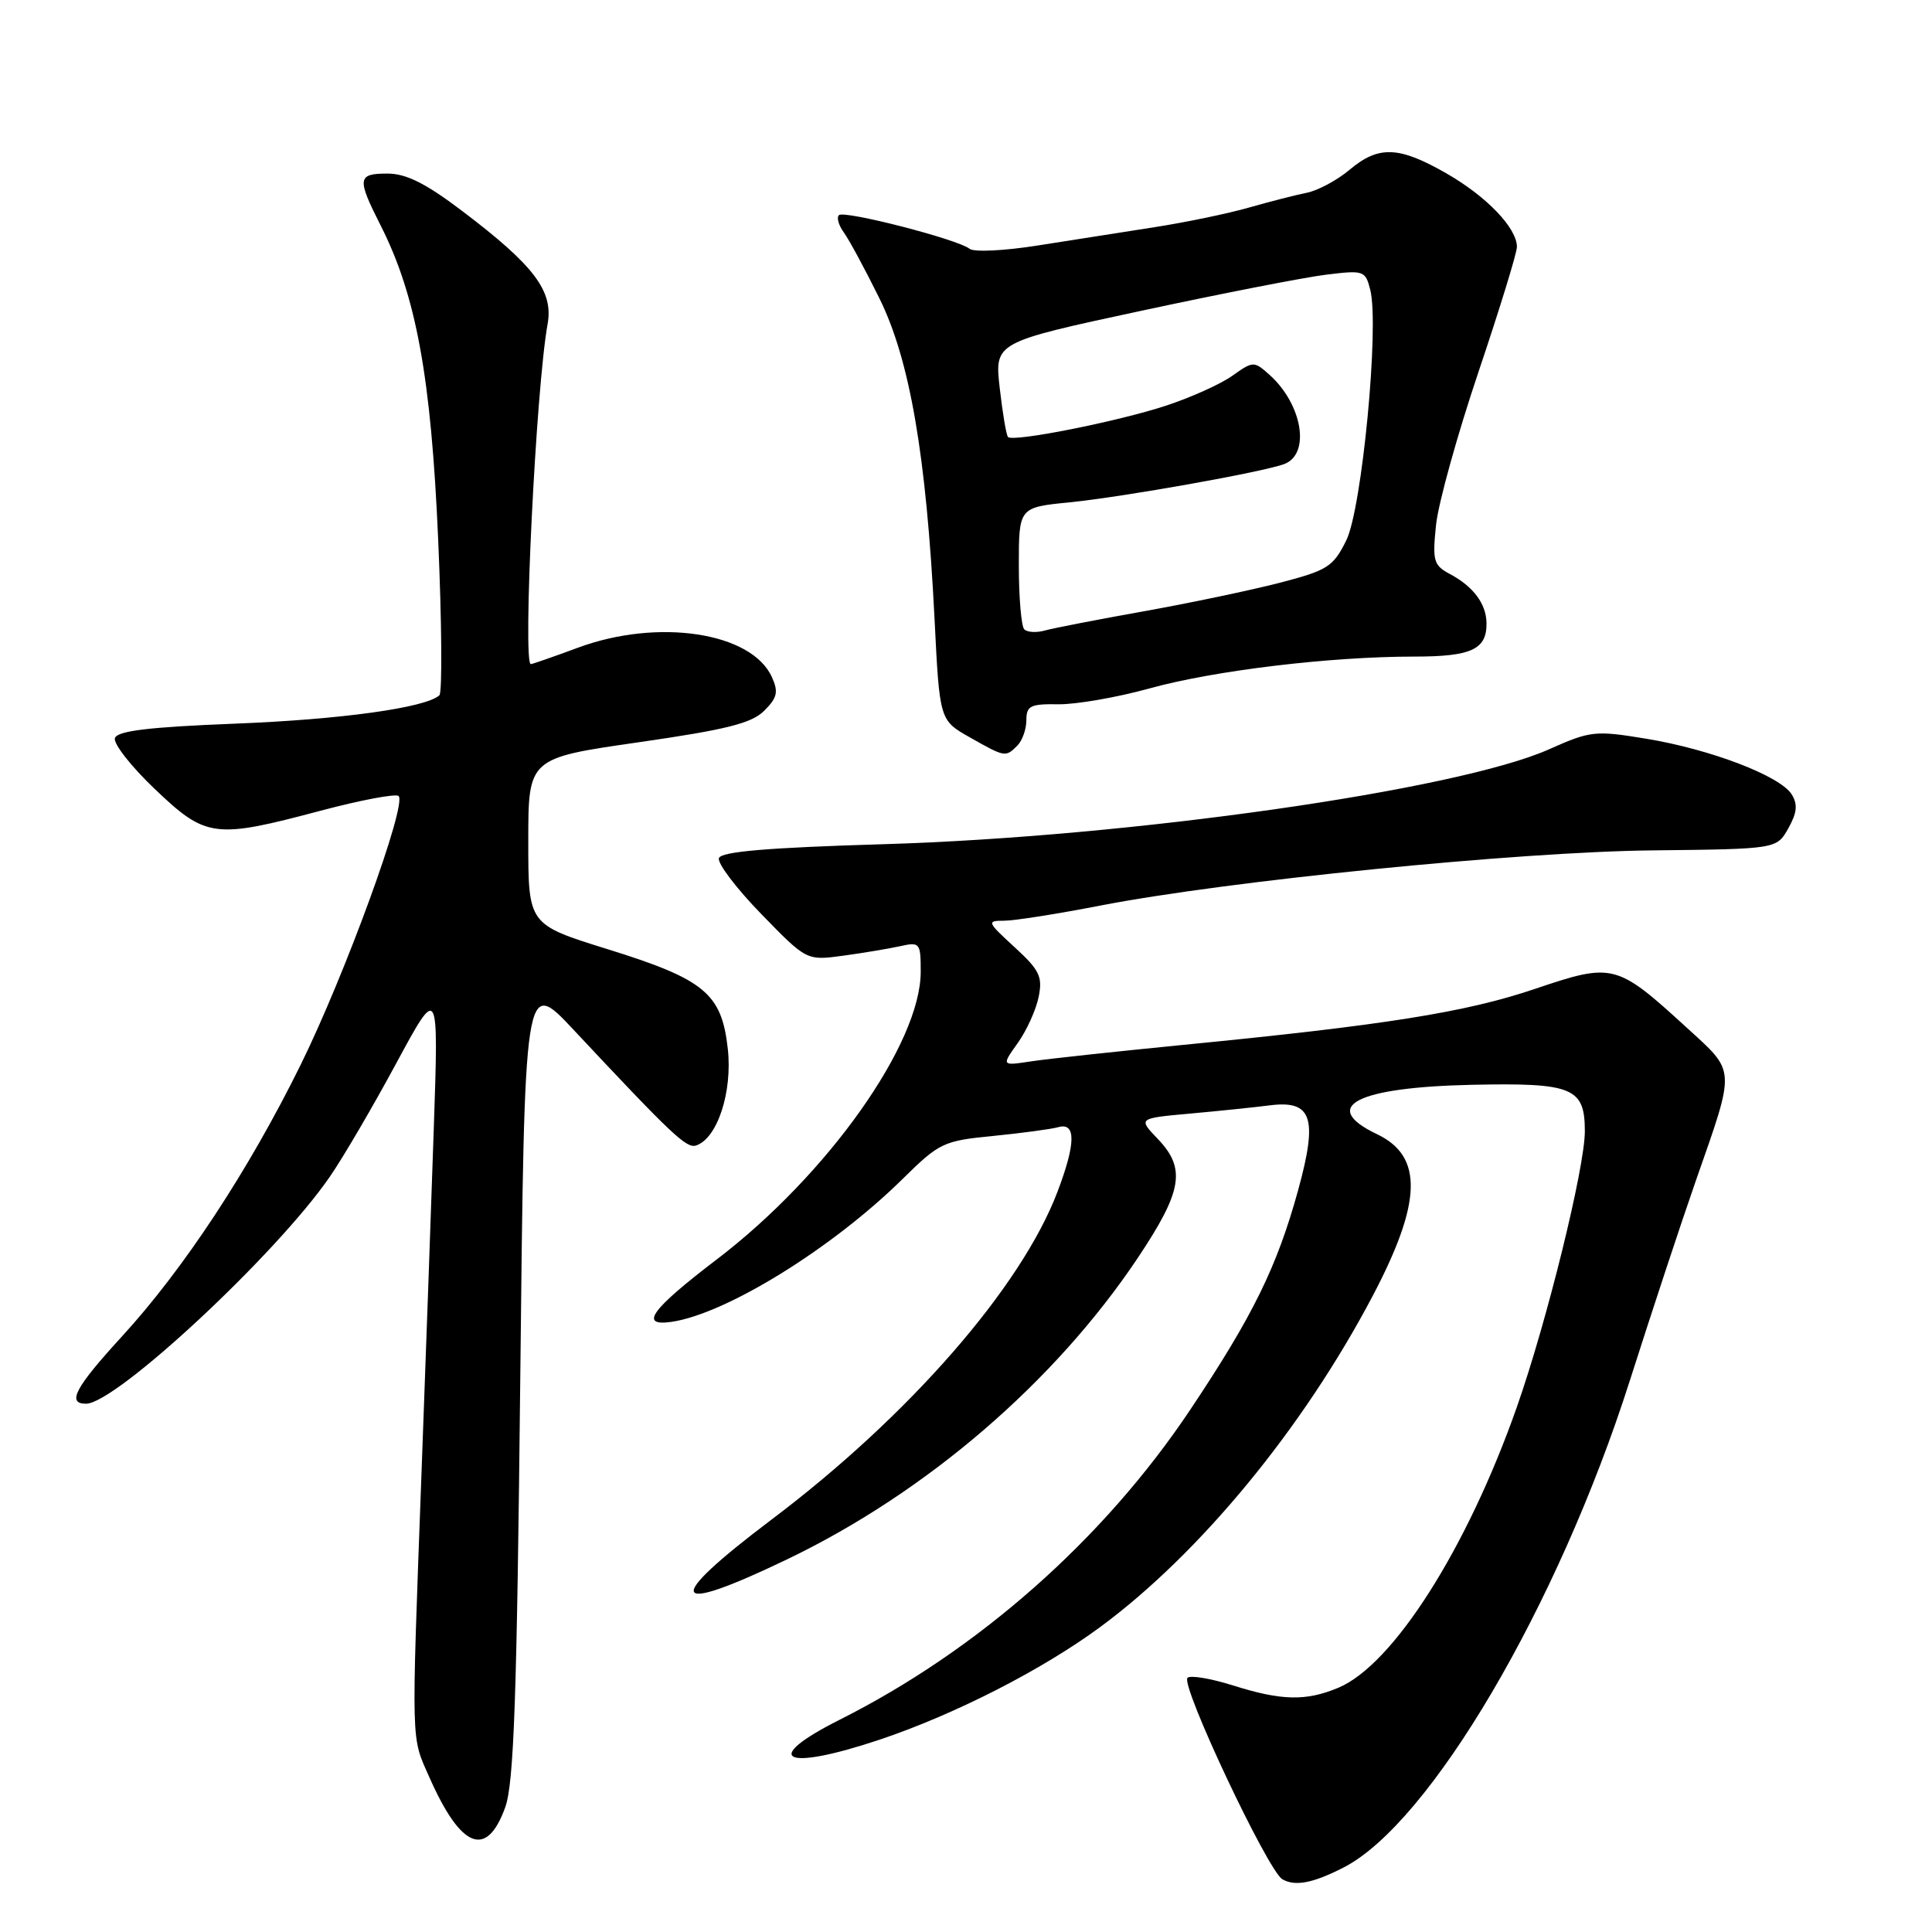 <?xml version="1.0" encoding="UTF-8" standalone="no"?>
<!DOCTYPE svg PUBLIC "-//W3C//DTD SVG 1.1//EN" "http://www.w3.org/Graphics/SVG/1.1/DTD/svg11.dtd" >
<svg xmlns="http://www.w3.org/2000/svg" xmlns:xlink="http://www.w3.org/1999/xlink" version="1.1" viewBox="0 0 256 256">
 <g >
 <path fill="currentColor"
d=" M 178.00 247.47 C 189.46 241.64 206.42 212.82 215.94 183.00 C 218.83 173.93 222.77 162.00 224.69 156.50 C 230.01 141.29 230.06 142.17 223.47 136.14 C 214.18 127.65 213.73 127.54 203.40 131.03 C 194.22 134.14 183.45 135.85 156.50 138.48 C 147.70 139.35 138.75 140.31 136.60 140.64 C 132.70 141.23 132.70 141.23 134.86 138.20 C 136.05 136.53 137.29 133.78 137.63 132.08 C 138.17 129.41 137.74 128.53 134.43 125.50 C 130.79 122.16 130.72 122.00 133.05 122.00 C 134.40 122.00 140.10 121.10 145.71 120.01 C 162.70 116.71 201.08 112.87 218.96 112.68 C 235.42 112.50 235.42 112.50 236.96 109.76 C 238.12 107.69 238.23 106.59 237.41 105.26 C 235.89 102.82 226.69 99.30 218.17 97.89 C 211.36 96.77 210.77 96.83 205.27 99.28 C 193.12 104.70 149.72 110.89 117.08 111.86 C 101.66 112.32 95.55 112.84 95.26 113.71 C 95.04 114.38 97.56 117.71 100.87 121.11 C 106.88 127.29 106.88 127.29 111.69 126.64 C 114.34 126.28 117.74 125.71 119.25 125.38 C 121.89 124.79 122.00 124.92 122.00 128.75 C 122.00 138.27 109.68 155.66 95.00 166.86 C 86.30 173.49 84.64 175.76 88.93 175.16 C 96.17 174.13 110.24 165.44 119.60 156.22 C 124.47 151.42 125.00 151.16 131.60 150.52 C 135.39 150.14 139.29 149.62 140.25 149.35 C 142.59 148.70 142.55 151.54 140.12 157.92 C 135.32 170.57 120.45 187.62 102.25 201.34 C 87.78 212.26 88.55 214.19 104.34 206.60 C 122.79 197.73 139.77 183.12 150.77 166.67 C 156.68 157.81 157.18 154.84 153.40 150.90 C 150.80 148.18 150.80 148.18 157.65 147.56 C 161.42 147.22 166.17 146.73 168.21 146.47 C 173.85 145.74 174.65 148.09 172.02 157.66 C 169.22 167.85 166.02 174.37 157.67 186.86 C 146.22 203.98 129.63 218.64 111.25 227.88 C 100.66 233.21 103.86 234.77 116.60 230.50 C 126.52 227.17 138.09 221.26 145.77 215.60 C 158.99 205.85 172.64 189.27 181.87 171.75 C 188.43 159.29 188.60 153.21 182.47 150.29 C 174.78 146.62 179.70 144.07 195.09 143.74 C 208.41 143.46 210.00 144.12 210.00 149.90 C 210.00 154.72 204.95 175.20 200.97 186.50 C 194.38 205.22 184.59 220.60 177.33 223.64 C 173.04 225.43 169.81 225.36 163.35 223.32 C 160.42 222.40 157.72 221.95 157.35 222.32 C 156.39 223.27 167.99 247.89 169.92 249.01 C 171.60 249.98 173.95 249.54 178.00 247.47 Z  M 66.94 239.49 C 68.10 236.29 68.49 225.03 68.94 182.51 C 69.50 129.51 69.50 129.51 76.00 136.45 C 89.00 150.34 90.95 152.18 92.21 151.79 C 95.03 150.90 97.07 144.73 96.44 139.00 C 95.63 131.63 93.38 129.77 80.44 125.75 C 70.00 122.50 70.00 122.50 70.00 111.48 C 70.00 100.46 70.00 100.46 84.59 98.36 C 96.26 96.68 99.61 95.84 101.27 94.17 C 103.00 92.44 103.17 91.68 102.27 89.70 C 99.57 83.77 87.19 81.90 76.59 85.82 C 73.35 87.02 70.53 88.00 70.34 88.00 C 69.23 88.00 71.02 51.43 72.56 42.94 C 73.35 38.56 70.79 35.18 61.18 27.91 C 56.41 24.30 53.82 23.00 51.35 23.00 C 47.35 23.00 47.27 23.62 50.44 29.88 C 55.14 39.16 57.12 49.95 58.06 71.48 C 58.54 82.47 58.61 91.76 58.22 92.13 C 56.42 93.78 45.21 95.34 31.08 95.89 C 19.73 96.34 15.55 96.84 15.23 97.80 C 14.99 98.52 17.37 101.56 20.51 104.55 C 27.31 111.03 28.41 111.17 42.50 107.42 C 47.82 106.01 52.47 105.13 52.82 105.48 C 53.94 106.61 45.74 129.11 39.84 141.09 C 32.91 155.14 24.32 168.19 16.10 177.15 C 9.96 183.85 8.82 186.00 11.40 186.00 C 15.36 186.00 36.68 166.15 43.72 155.90 C 45.46 153.38 49.41 146.63 52.50 140.90 C 58.12 130.50 58.12 130.50 57.48 149.50 C 57.13 159.95 56.39 180.65 55.84 195.50 C 54.50 231.89 54.45 229.97 56.90 235.51 C 61.08 244.96 64.48 246.30 66.94 239.49 Z  M 134.80 98.80 C 135.46 98.14 136.00 96.62 136.00 95.43 C 136.00 93.52 136.53 93.26 140.25 93.32 C 142.59 93.35 148.00 92.41 152.28 91.23 C 160.83 88.85 176.23 87.00 187.41 87.00 C 194.99 87.00 197.02 86.05 196.97 82.55 C 196.93 80.00 195.22 77.71 192.12 76.06 C 189.96 74.91 189.79 74.32 190.28 69.58 C 190.57 66.72 193.11 57.58 195.91 49.27 C 198.71 40.96 201.00 33.51 201.00 32.72 C 201.00 30.21 196.99 26.03 191.65 22.97 C 185.35 19.36 182.67 19.26 178.82 22.50 C 177.18 23.88 174.64 25.24 173.17 25.54 C 171.70 25.83 168.25 26.72 165.50 27.50 C 162.75 28.29 157.12 29.46 153.00 30.10 C 148.88 30.74 141.90 31.83 137.50 32.53 C 133.10 33.23 129.04 33.43 128.48 32.97 C 126.95 31.72 111.84 27.83 111.16 28.51 C 110.83 28.83 111.13 29.86 111.81 30.80 C 112.49 31.73 114.61 35.65 116.51 39.50 C 120.56 47.67 122.74 60.35 123.83 81.97 C 124.50 95.44 124.50 95.44 128.50 97.70 C 133.18 100.35 133.24 100.36 134.80 98.80 Z  M 135.72 83.39 C 135.33 82.99 135.00 79.19 135.00 74.95 C 135.00 67.23 135.00 67.23 141.75 66.56 C 148.90 65.84 167.46 62.53 170.19 61.48 C 173.68 60.14 172.57 53.55 168.19 49.64 C 166.16 47.83 166.04 47.84 163.29 49.79 C 161.75 50.89 157.78 52.68 154.48 53.76 C 148.09 55.86 134.27 58.60 133.57 57.91 C 133.34 57.68 132.85 54.76 132.47 51.43 C 131.78 45.36 131.78 45.36 151.14 41.20 C 161.79 38.91 172.84 36.75 175.70 36.40 C 180.72 35.78 180.92 35.85 181.57 38.42 C 182.78 43.25 180.47 67.38 178.39 71.60 C 176.65 75.11 175.93 75.57 169.50 77.24 C 165.65 78.23 157.55 79.93 151.50 81.01 C 145.45 82.09 139.59 83.23 138.47 83.54 C 137.36 83.86 136.12 83.79 135.72 83.39 Z "/>
</g>
</svg>